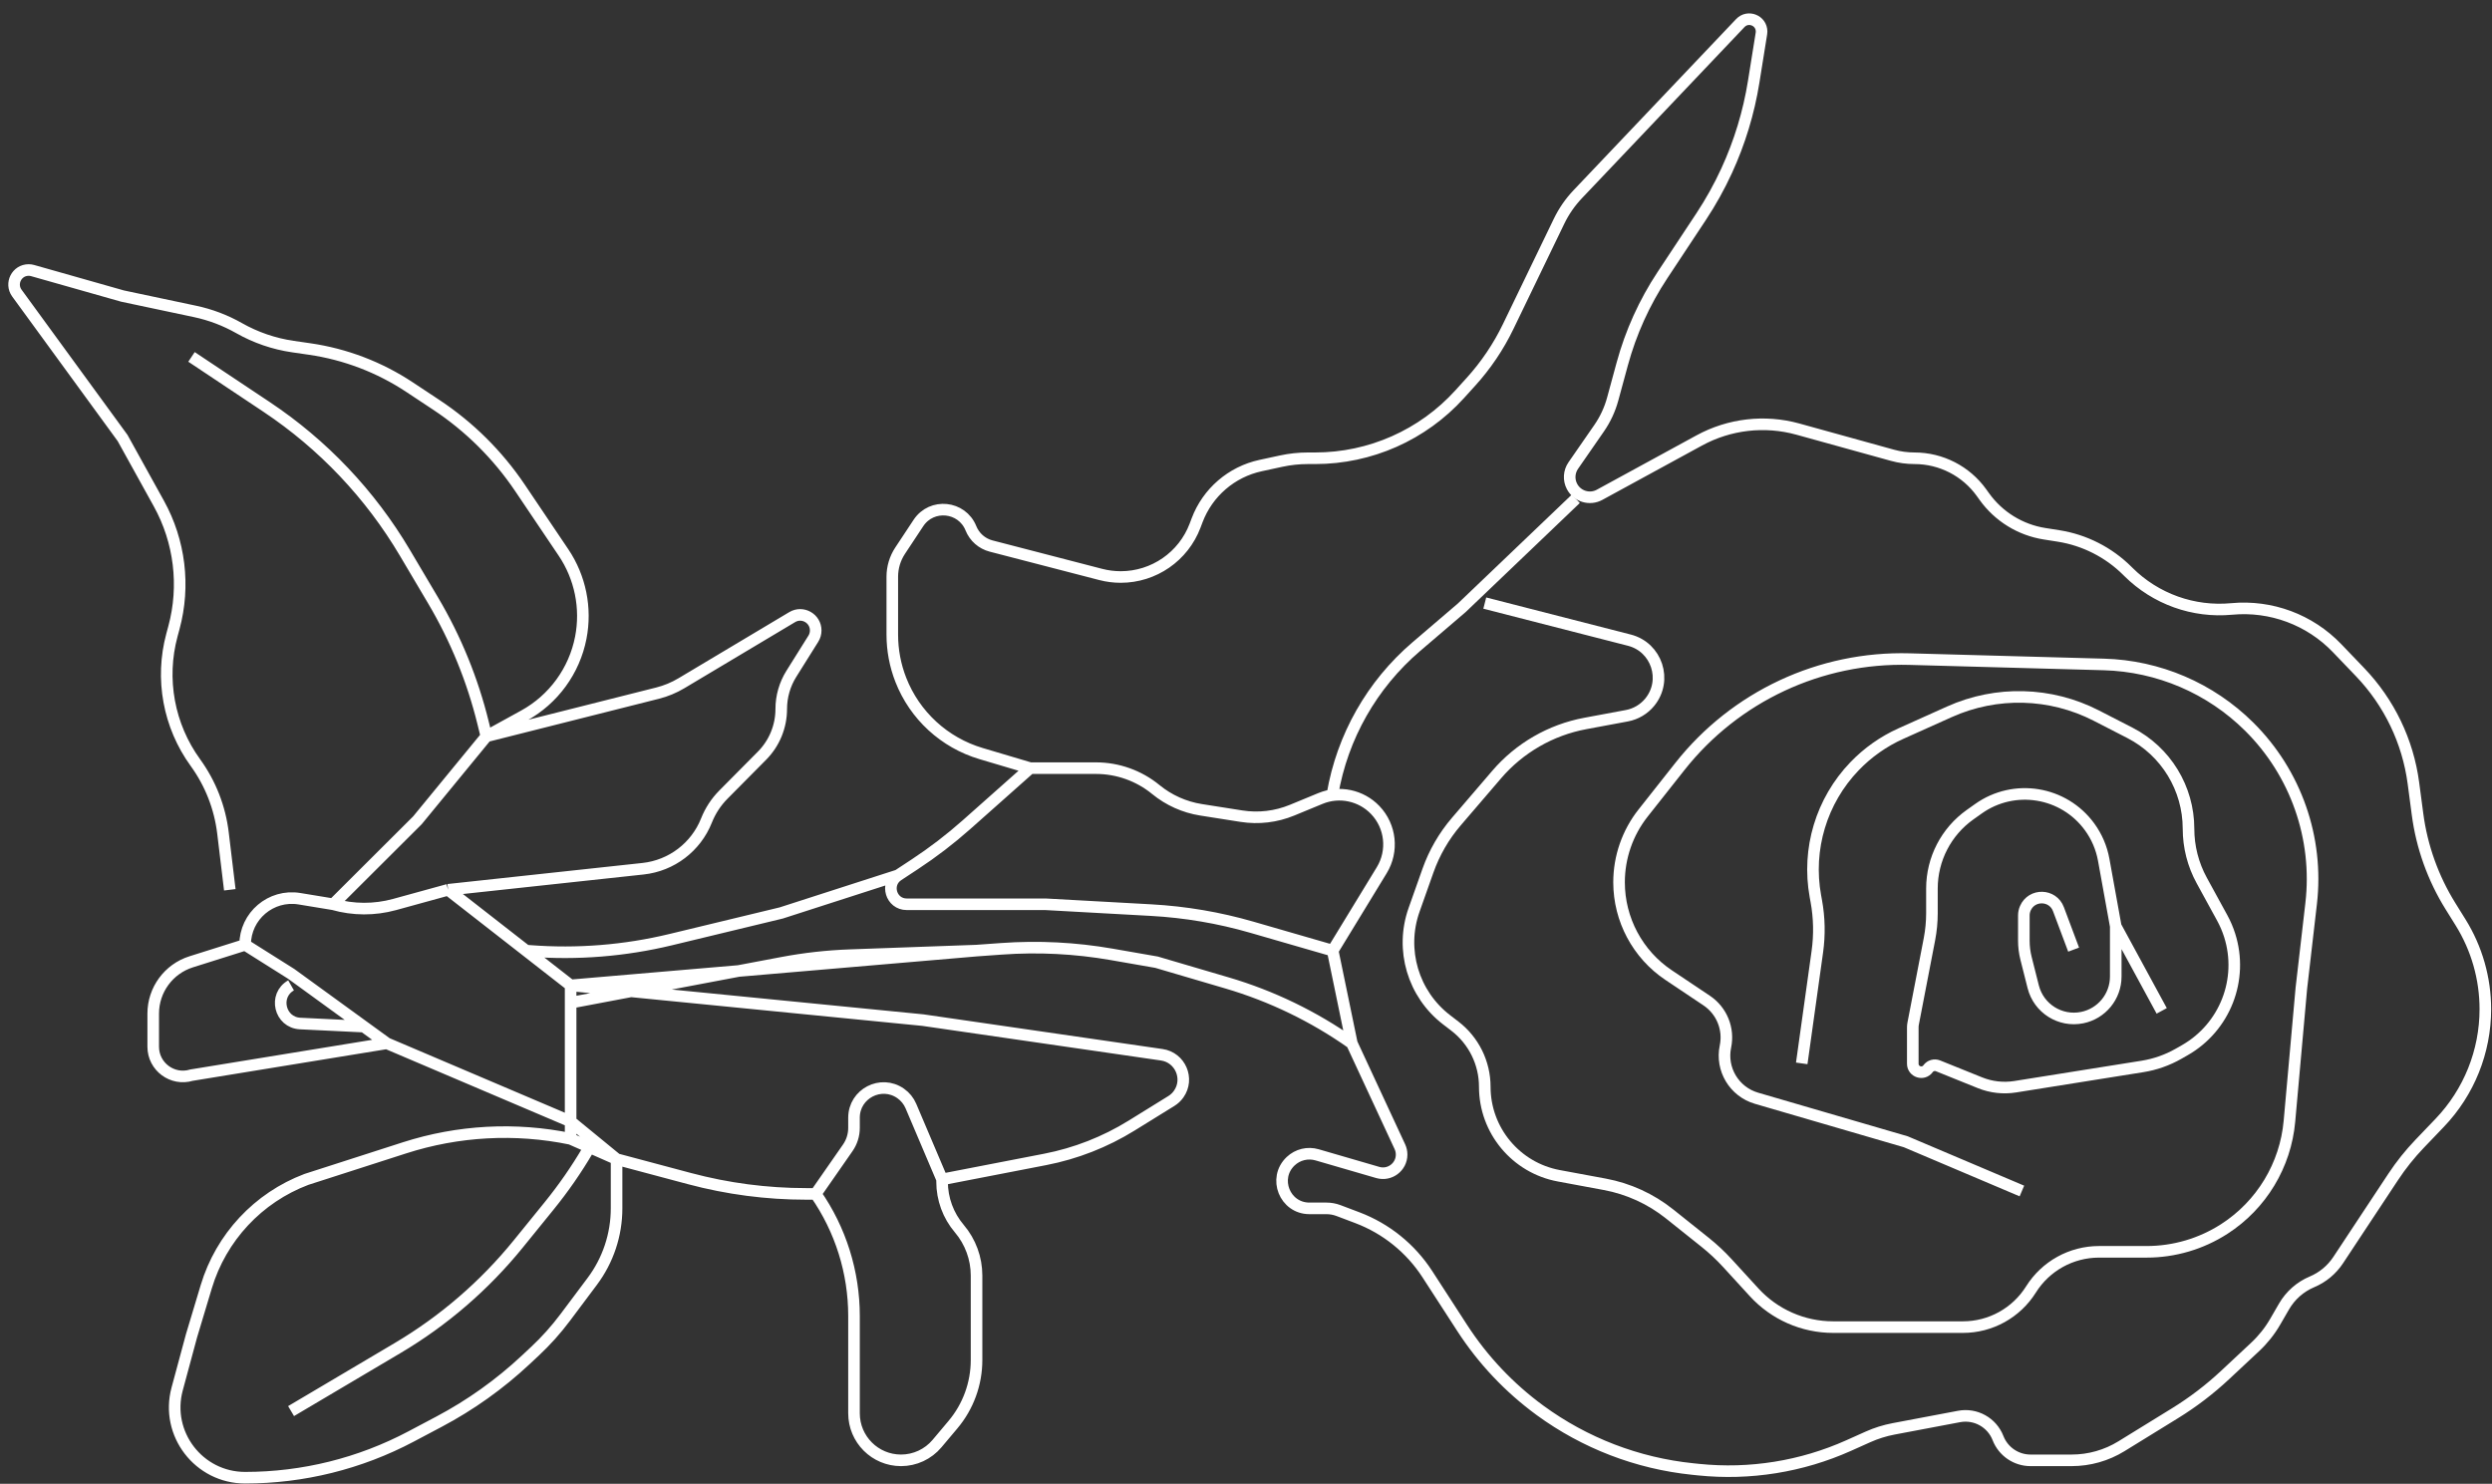 <svg width="1115" height="664" viewBox="0 0 1115 664" fill="none" xmlns="http://www.w3.org/2000/svg">
<rect x="0" y="0" width="1115" height="664" fill="#333333" stroke="none"/>
<path d="M460.925 343.75H490.367C500.135 343.75 509.603 347.134 517.158 353.325V353.325C522.971 358.088 529.947 361.216 537.37 362.385L555.431 365.231C563.1 366.44 570.953 365.513 578.129 362.552L590.808 357.321C599.275 353.828 609.018 355.89 615.343 362.515V362.515C622.291 369.792 623.479 380.832 618.238 389.421L596.284 425.401M460.925 343.75L438.928 337.214C422.534 332.342 409.302 320.184 403.065 304.26V304.26C400.539 297.811 399.242 290.946 399.242 284.02V258.083C399.242 253.94 400.46 249.889 402.744 246.433L410.934 234.043C416.86 225.078 430.415 226.448 434.426 236.418V236.418C436.005 240.343 439.353 243.286 443.448 244.348L492.514 257.072C495.431 257.829 498.431 258.212 501.444 258.212V258.212C516.242 258.212 529.495 249.051 534.724 235.208L535.621 232.832C540.327 220.373 551.029 211.151 564.047 208.338L573.246 206.35C577.171 205.501 581.175 205.074 585.191 205.074H588.468C613.085 205.074 636.556 194.671 653.09 176.433L658.153 170.848C664.848 163.462 670.449 155.155 674.785 146.179L697.566 99.017C699.711 94.578 702.531 90.498 705.926 86.923L778.672 10.318C782.103 6.705 788.187 9.134 788.187 14.116V14.116C788.187 14.409 788.164 14.7 788.117 14.989L784.661 36.56C782.453 50.339 778.377 63.753 772.547 76.431V76.431C769.271 83.556 765.454 90.419 761.13 96.961L757.345 102.686L743.815 123.155C735.753 135.352 729.687 148.757 725.847 162.864L721.565 178.598C720.298 183.254 718.247 187.66 715.5 191.627L703.933 208.33C702.01 211.107 701.794 214.724 703.373 217.71V217.71C705.73 222.167 711.275 223.837 715.701 221.423L760.297 197.104C773.789 189.747 789.614 187.925 804.426 192.024L846.75 203.736C849.957 204.624 853.27 205.074 856.598 205.074V205.074C868.506 205.074 879.684 210.817 886.617 220.5L887.845 222.213C894.243 231.148 903.958 237.142 914.813 238.853L921.027 239.832C932.688 241.67 943.472 247.143 951.84 255.471L952.301 255.929C964.478 268.049 981.416 274.125 998.521 272.507V272.507C1016.1 270.845 1033.48 277.309 1045.69 290.057L1055.98 300.79C1069.01 314.387 1077.37 331.785 1079.84 350.456L1081.68 364.379C1083.61 378.972 1088.63 392.985 1096.4 405.483L1100.92 412.743C1108.18 424.405 1112.02 437.864 1112.02 451.598V451.598C1112.02 470.552 1104.71 488.773 1091.6 502.464L1082.63 511.834C1078.25 516.413 1074.28 521.376 1070.79 526.665L1057.19 547.229L1046.15 563.94C1043.29 568.255 1039.23 571.628 1034.46 573.631V573.631C1029.2 575.842 1024.81 579.711 1021.95 584.651L1018.03 591.42C1015.6 595.634 1012.55 599.464 1008.99 602.787L995.578 615.322C988.696 621.753 981.19 627.481 973.172 632.423L949.222 647.185C942.517 651.317 934.797 653.505 926.921 653.505H908.518C902.084 653.505 896.309 649.554 893.977 643.557V643.557C891.254 636.552 883.922 632.485 876.537 633.881L847.258 639.418C843.301 640.166 839.446 641.376 835.772 643.023L827.187 646.871C806.128 656.311 782.954 660.034 759.998 657.667L757.318 657.39C732.65 654.846 709.101 645.791 689.083 631.154V631.154C675.309 621.083 663.493 608.577 654.219 594.255L638.639 570.194C631.16 558.644 620.183 549.788 607.313 544.92L598.892 541.735C597.168 541.083 595.34 540.749 593.496 540.749H585.887C574.83 540.749 569.453 527.237 577.488 519.64V519.64C580.64 516.659 585.137 515.573 589.302 516.785L616.451 524.683C621.79 526.236 627.126 522.232 627.126 516.671V516.671C627.126 515.457 626.861 514.258 626.349 513.156L604.852 466.875M460.925 343.75L432.445 369.04C425.169 375.5 417.436 381.428 409.306 386.775L401.812 391.704M604.852 466.875L596.284 425.401M604.852 466.875V466.875C587.834 454.86 568.953 445.73 548.968 439.852L517.467 430.585L497.413 427.085C481.145 424.245 464.59 423.409 448.119 424.596L436.937 425.401M596.284 425.401L560.093 414.934C545.431 410.693 530.335 408.127 515.094 407.283L467.778 404.664H424.943H405.692C398.683 404.664 395.956 395.556 401.812 391.704V391.704M436.937 425.401L380.247 427.443C370.079 427.809 359.954 428.942 349.957 430.833L255.315 448.73M436.937 425.401L255.315 440.954M421.516 527.789L467.616 518.847C481.317 516.19 494.422 511.064 506.29 503.719L524.107 492.692C525.379 491.905 526.482 490.871 527.349 489.653V489.653C532.227 482.8 528.128 473.215 519.805 472.007L412.949 456.506L255.315 440.954M421.516 527.789V528.843C421.516 536.529 424.249 543.965 429.227 549.821V549.821C434.204 555.678 436.937 563.114 436.937 570.8V608.624C436.937 619.195 433.205 629.427 426.4 637.517L419.256 646.008C415.258 650.761 409.364 653.505 403.152 653.505V653.505C391.53 653.505 382.108 644.083 382.108 632.46V608.143V588.893C382.108 569.363 376.128 550.3 364.974 534.269V534.269M421.516 527.789L407.578 494.987C406.609 492.708 405.021 490.745 402.994 489.321V489.321C394.206 483.148 382.108 489.435 382.108 500.175V504.74C382.108 507.932 381.13 511.049 379.307 513.67L364.974 534.269M364.974 534.269H360.656C343.049 534.269 325.517 531.969 308.506 527.427L275.876 518.716M275.876 518.716L255.315 509.644M275.876 518.716V540.749V540.749C275.876 552.527 272.059 563.989 264.997 573.415L252.858 589.619C248.793 595.046 244.256 600.103 239.302 604.732L235.12 608.64C223.505 619.493 210.503 628.76 196.453 636.199L183.911 642.84C161.04 654.95 135.554 661.281 109.675 661.281V661.281V661.281C88.942 661.281 73.864 641.596 79.265 621.579L85.687 597.775L92.279 575.837C98.924 553.72 115.489 535.958 137.09 527.789V527.789L180.982 513.661C204.998 505.93 230.606 504.547 255.315 509.644V509.644M275.876 518.716L265.596 510.292M255.315 501.868L173.071 466.875M255.315 501.868V448.73M255.315 501.868L265.596 510.292M173.071 466.875L162.791 459.409M173.071 466.875L85.687 481.131V481.131C77.156 483.712 68.553 477.327 68.553 468.414V453.584C68.553 442.981 75.431 433.602 85.544 430.414L109.675 422.809M109.675 422.809L130.236 435.769L162.791 459.409M109.675 422.809V422.809C109.675 409.909 121.244 400.087 133.974 402.18L149.084 404.664M149.084 404.664V404.664C158.05 407.208 167.542 407.246 176.529 404.774L200.486 398.184M149.084 404.664L186.779 367.079L217.62 329.494M200.486 398.184L287.728 388.757C300.461 387.381 311.386 379.068 316.108 367.163V367.163C317.826 362.832 320.403 358.893 323.684 355.584L340.953 338.167C346.462 332.611 349.553 325.104 349.553 317.28V317.28C349.553 311.711 351.12 306.254 354.076 301.534L363.913 285.826C364.606 284.719 364.974 283.44 364.974 282.134V282.134C364.974 276.732 359.087 273.391 354.449 276.161L304.869 305.768C301.55 307.75 297.96 309.237 294.212 310.182L217.62 329.494M200.486 398.184L235.377 425.401M255.315 440.954L235.377 425.401M255.315 440.954V448.73M255.315 440.954V509.644M102.821 398.184L99.766 372.763C98.399 361.386 94.151 350.546 87.425 341.269V341.269C75.489 324.805 71.631 303.829 76.928 284.195L77.827 280.864C82.869 262.178 80.448 242.264 71.076 225.33L54.846 196.001L7.561 131.174C4.424 126.873 7.496 120.831 12.819 120.831V120.831C13.419 120.831 14.017 120.914 14.595 121.078L54.846 132.495L87.234 139.355C94.157 140.821 100.814 143.345 106.97 146.837V146.837C114.419 151.063 122.591 153.865 131.067 155.098L138.581 156.191C154.524 158.51 169.757 164.323 183.192 173.215L195.173 181.144C209.992 190.953 222.73 203.589 232.657 218.329L252.118 247.224C259.651 258.409 262.437 272.127 259.863 285.365V285.365C256.981 300.188 247.666 312.965 234.436 320.243L217.62 329.494M217.62 329.494L216.181 323.617C211.455 304.312 203.908 285.809 193.783 268.705L181.143 247.351C165.68 221.23 144.534 198.925 119.273 182.093L85.687 159.712M130.236 440.954V440.954C122.274 445.47 125.16 457.588 134.303 458.03L162.791 459.409M401.812 391.704L349.553 408.553L300.111 420.488C279.513 425.461 258.262 427.164 237.135 425.537L235.377 425.401M265.596 510.292L263.029 514.661C257.894 523.4 252.109 531.741 245.723 539.613L231.886 556.67C216.784 575.284 198.493 591.066 177.866 603.276L130.236 631.472" stroke="white" stroke-width="5.184"/>
<path d="M806.154 475.865L813.14 425.846C814.187 418.343 814.029 410.721 812.67 403.268L812.265 401.048C808.427 379.998 814.927 358.385 829.74 342.944V342.944C835.664 336.769 842.722 331.792 850.528 328.285L872.232 318.534C893.278 309.08 917.482 309.713 938.004 320.257L953.022 327.972C969.1 336.233 979.209 352.791 979.209 370.867V370.867C979.209 378.955 981.243 386.913 985.124 394.008L994.297 410.779C995.658 413.267 996.774 415.88 997.631 418.583V418.583C1003.88 438.296 995.517 459.695 977.563 469.954L974.795 471.535C969.783 474.398 964.295 476.331 958.595 477.24L901.683 486.314C896.354 487.163 890.894 486.546 885.889 484.528L867.142 476.967C865.536 476.319 863.695 476.846 862.675 478.245V478.245C860.52 481.199 855.843 479.675 855.843 476.018V459.765C855.843 459.188 855.898 458.612 856.008 458.045L863.29 420.324C864.035 416.463 864.41 412.54 864.41 408.608V397.603C864.41 384.471 870.775 372.153 881.487 364.556L885.232 361.9C901.236 350.549 923.392 354.168 934.953 370.021V370.021C938.143 374.395 940.302 379.435 941.266 384.762L946.654 414.519M946.654 414.519L967.215 452.371M946.654 414.519V437.01C946.654 445.943 940.351 453.635 931.593 455.39V455.39C921.795 457.355 912.178 451.288 909.732 441.598L906.522 428.881C905.865 426.278 905.532 423.603 905.532 420.919V409.666C905.532 408.563 905.761 407.471 906.203 406.46V406.46C909.081 399.883 918.496 400.136 921.017 406.858L927.807 424.961" stroke="white" stroke-width="5.184"/>
<path d="M705.063 223.219L654.031 271.99L633.678 289.395C613.854 306.346 600.592 329.705 596.195 355.415V355.415" stroke="white" stroke-width="5.184"/>
<path d="M664.335 269.878L729.045 286.479C741.291 289.621 746.157 304.397 738.173 314.2V314.2C735.582 317.381 731.946 319.54 727.912 320.291L709.32 323.754C693.869 326.631 679.868 334.706 669.639 346.638L651.627 367.649C646.073 374.127 641.764 381.575 638.916 389.618L632.697 407.184C626.387 425.003 632.268 444.859 647.264 456.368L650.969 459.211C659.395 465.678 664.335 475.695 664.335 486.317V486.317V486.317C664.335 505.847 678.264 522.6 697.466 526.164L718.015 529.978C728.615 531.946 738.568 536.493 746.994 543.218L762.882 555.899C766.462 558.756 769.814 561.889 772.908 565.267L784.858 578.319C793.941 588.24 806.773 593.889 820.223 593.889V593.889H844.581H878.286C890.656 593.889 902.155 587.523 908.722 577.04V577.04C915.29 566.557 926.789 560.192 939.159 560.192H960.472C972.802 560.192 984.871 556.639 995.234 549.958V549.958C1011.86 539.241 1022.61 521.455 1024.37 501.754L1029.7 442.252L1034.08 404.333C1037.47 375.084 1027.24 345.901 1006.34 325.163V325.163C989.007 307.964 965.773 298.017 941.365 297.345L854.394 294.952C814.495 293.853 776.417 311.651 751.669 342.967L735.187 363.821C728.212 372.648 724.417 383.57 724.417 394.82V394.82C724.417 411.502 732.738 427.085 746.601 436.365L763.621 447.758C770.35 452.263 773.672 460.402 772.017 468.329V468.329C769.897 478.482 775.944 488.558 785.902 491.462L852.7 510.942L904.663 532.975" stroke="white" stroke-width="5.184"/>
</svg>
